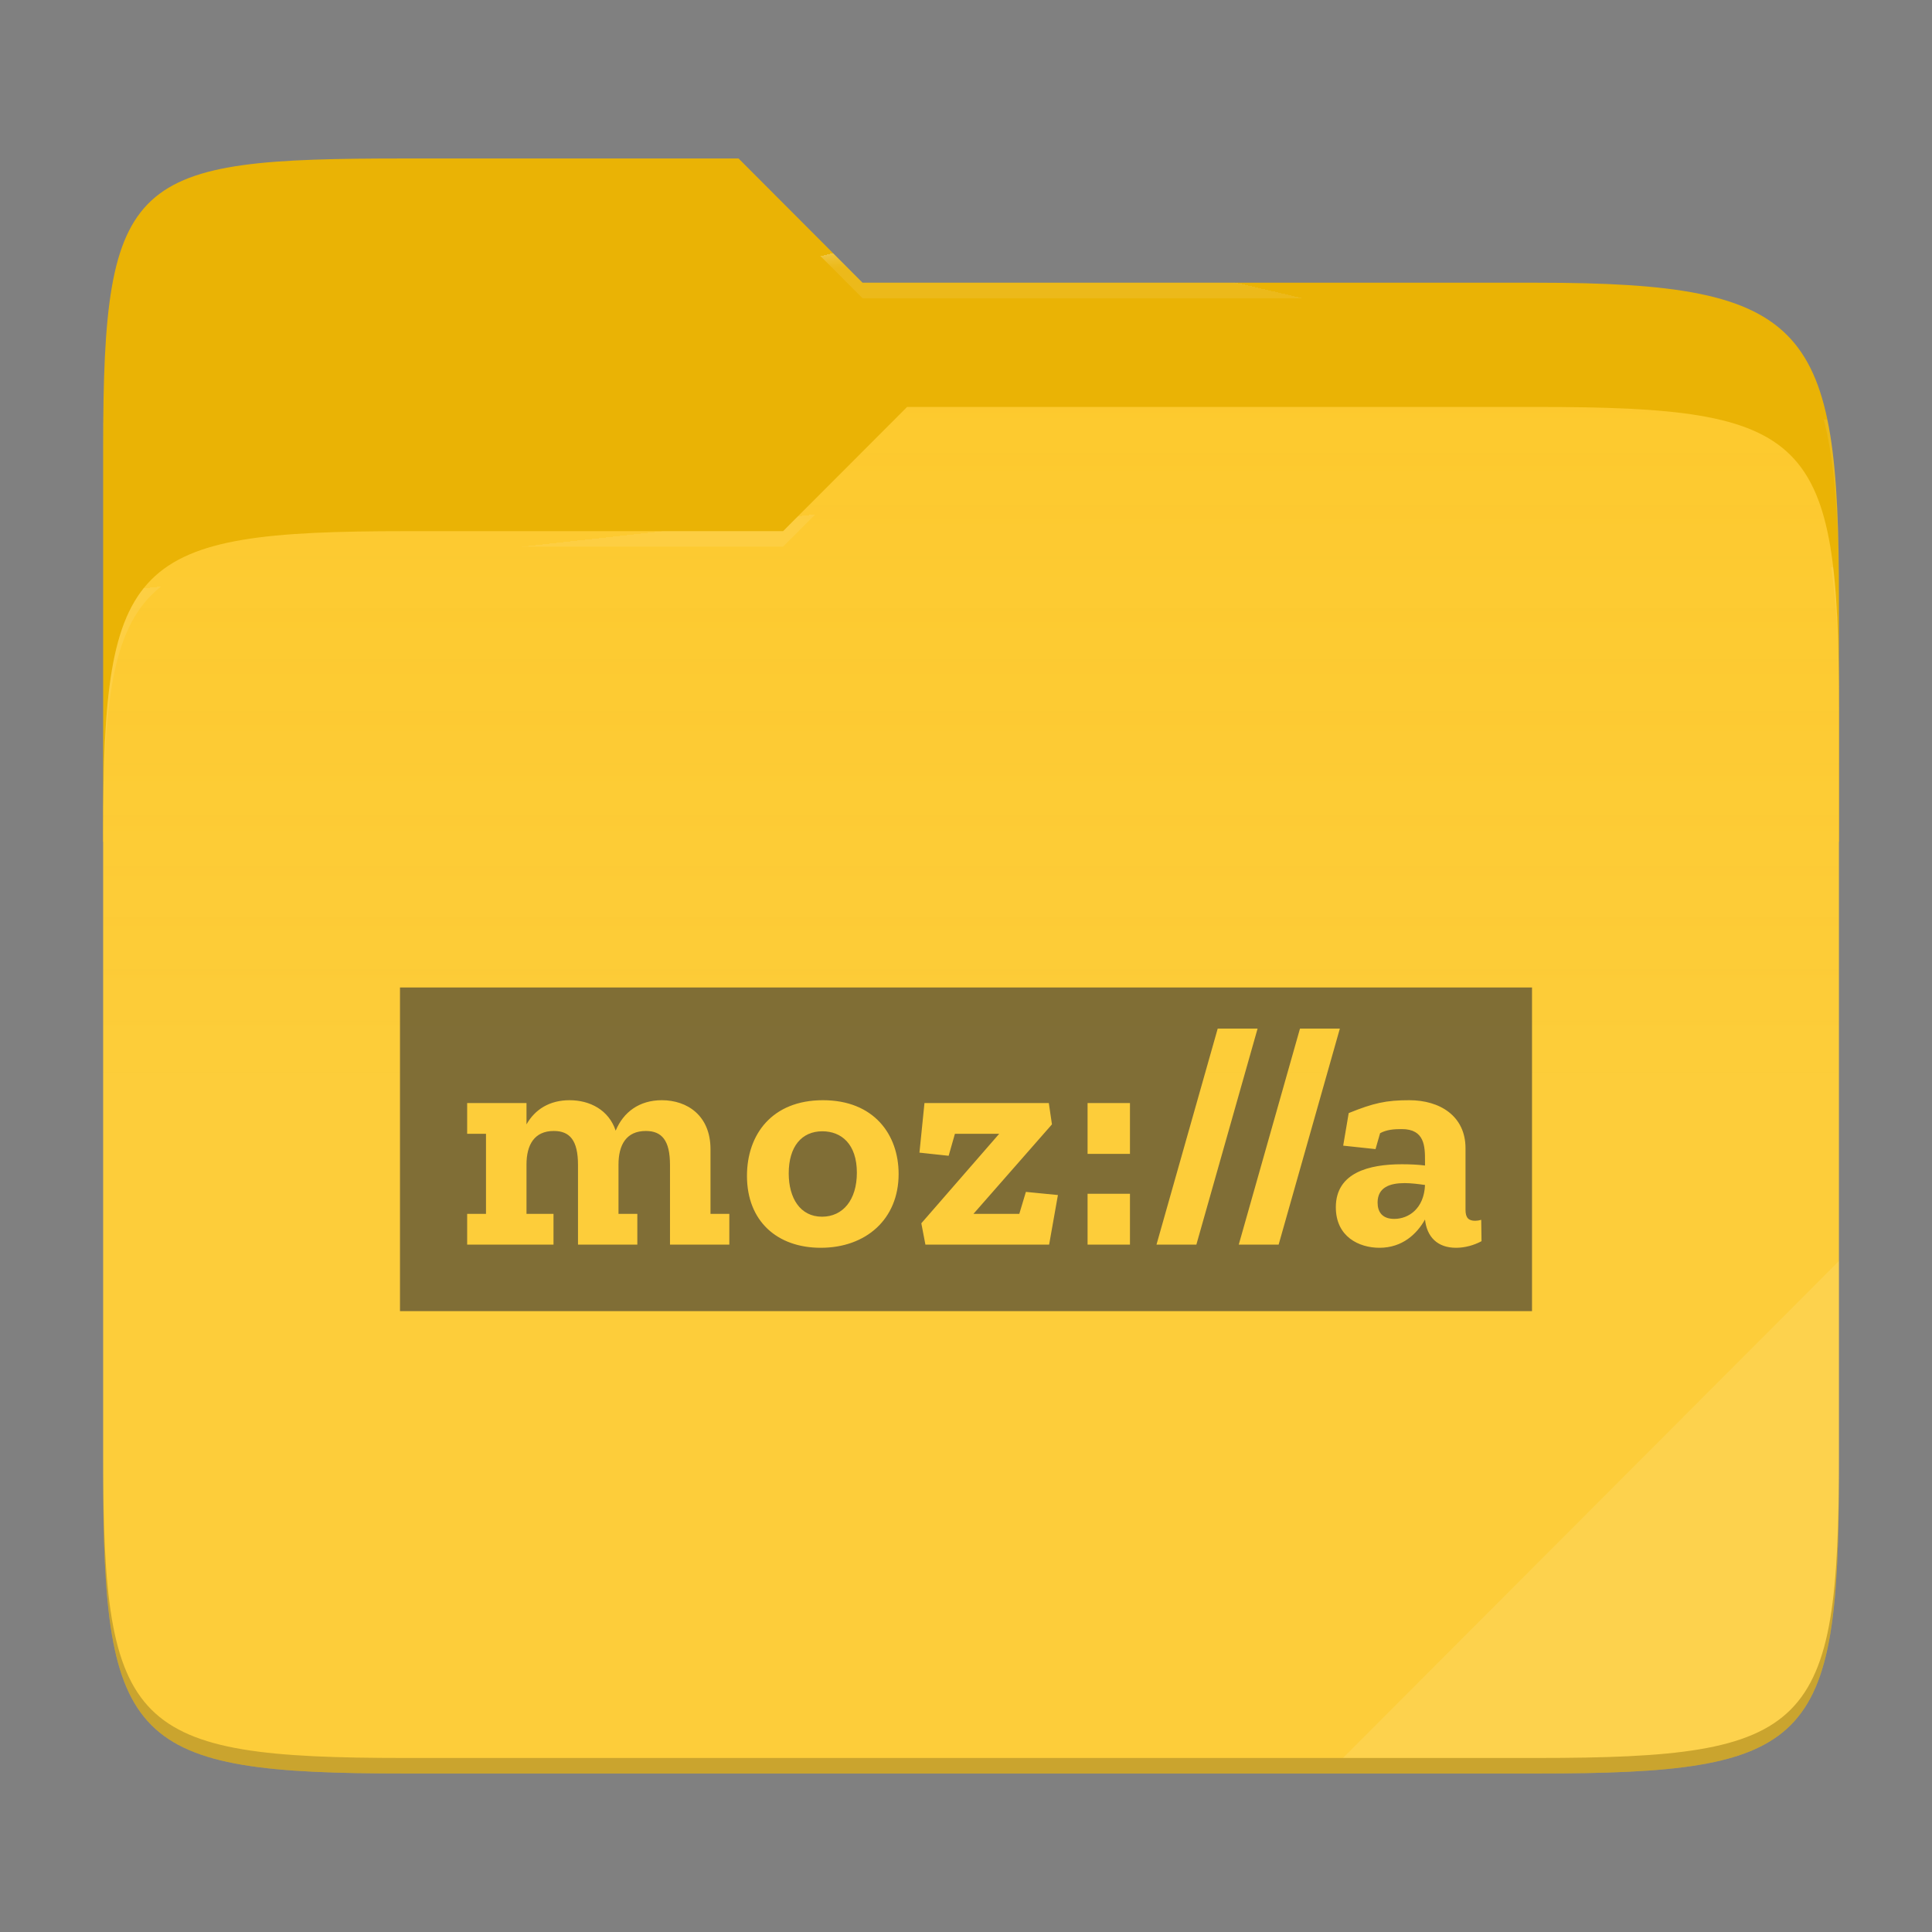 <?xml version="1.0" standalone="no"?><!-- Generator: Gravit.io -->
<svg xmlns="http://www.w3.org/2000/svg" 
  xmlns:xlink="http://www.w3.org/1999/xlink" style="isolation:isolate" viewBox="0 0 256 256" width="256" height="256">
  <rect x="0" y="0" width="256" height="256" fill="#808080" stroke="none"/>
  <g id="folder">
    <path d=" M 53.705 21 C 17.39 21 13.667 23.055 13.667 59.371 L 13.667 111.538 L 243.667 111.538 L 243.667 79.563 C 243.667 43.247 239.943 37.461 203.628 37.461 L 114.292 37.461 L 97.864 21 L 53.705 21 Z " id="orange" fill="#eab305"/>
    <path d=" M 53.705 70.384 C 17.388 70.384 13.667 74.114 13.667 110.429 L 13.667 194.953 C 13.667 231.269 17.388 235 53.705 235 L 203.628 235 C 239.945 235 243.667 231.269 243.667 194.953 L 243.667 93.969 C 243.667 57.653 239.945 53.922 203.628 53.922 L 120.197 53.922 L 103.759 70.384 L 53.705 70.384 Z " id="change-color-easy" fill="#fdc92b"/>
    <linearGradient id="_lgradient_7" x1="0" y1="0.5" x2="2.83276944882399e-16" y2="-0.5" gradientTransform="matrix(230,0,0,181.078,13.667,53.922)" gradientUnits="userSpaceOnUse">
      <stop offset="0%" stop-opacity="0.07" style="stop-color:rgb(255,255,255)"/>
      <stop offset="67.282%" stop-opacity="0" style="stop-color:rgb(252,239,232)"/>
    </linearGradient>
    <path d=" M 53.705 70.384 C 17.388 70.384 13.667 74.114 13.667 110.429 L 13.667 194.953 C 13.667 231.269 17.388 235 53.705 235 L 203.628 235 C 239.945 235 243.667 231.269 243.667 194.953 L 243.667 93.969 C 243.667 57.653 239.945 53.922 203.628 53.922 L 120.197 53.922 L 103.759 70.384 L 53.705 70.384 Z " id="gradient white" fill="url(#_lgradient_7)"/>
    <g opacity="0.4">
      <radialGradient id="_rgradient_14" fx="0.5" fy="0.136" cx="0.5" cy="0.5" r="0.272" gradientTransform="matrix(230,0,0,60.62,13.667,21)" gradientUnits="userSpaceOnUse">
        <stop offset="0%" stop-opacity="1" style="stop-color:rgb(255,255,255)"/>
        <stop offset="100%" stop-opacity="0.204" style="stop-color:rgb(255,255,255)"/>
      </radialGradient>
      <path d=" M 53.705 21 C 17.39 21 13.667 23.055 13.667 59.371 L 13.667 61.43 C 13.667 25.114 17.39 23.057 53.705 23.057 L 97.864 23.057 L 114.292 39.518 L 203.628 39.518 C 239.943 39.518 243.667 45.304 243.667 81.62 L 243.667 79.563 C 243.667 43.247 239.943 37.461 203.628 37.461 L 114.292 37.461 L 97.864 21 L 53.705 21 Z " id="white" fill="url(#_rgradient_14)"/>
    </g>
    <g opacity="0.4">
      <radialGradient id="_rgradient_15" fx="0.482" fy="0.211" cx="0.5" cy="0.5" r="0.272" gradientTransform="matrix(230,0,0,58.565,13.667,53.922)" gradientUnits="userSpaceOnUse">
        <stop offset="0%" stop-opacity="1" style="stop-color:rgb(255,255,255)"/>
        <stop offset="100%" stop-opacity="0.204" style="stop-color:rgb(255,255,255)"/>
      </radialGradient>
      <path d=" M 120.197 53.922 L 103.759 70.384 L 53.705 70.384 C 17.39 70.384 13.667 74.112 13.667 110.427 L 13.667 112.487 C 13.667 76.171 17.39 72.441 53.705 72.441 L 103.759 72.441 L 120.197 55.981 L 203.628 55.981 C 239.943 55.981 243.667 59.708 243.667 96.024 L 243.667 93.967 C 243.667 57.651 239.943 53.922 203.628 53.922 L 120.197 53.922 Z " id="white" fill="url(#_rgradient_15)"/>
    </g>
    <g opacity="0.1">
      <path d=" M 243.667 167.096 L 177.952 232.941 L 203.628 232.941 C 239.943 232.941 243.667 229.214 243.667 192.898 L 243.667 167.096 Z " id="white" fill="rgb(255,255,255)"/>
    </g>
    <g opacity="0.2">
      <path d=" M 13.667 192.898 L 13.667 194.955 C 13.667 231.271 17.39 235 53.705 235 L 203.628 235 C 239.943 235 243.667 231.271 243.667 194.955 L 243.667 192.898 C 243.667 229.214 239.943 232.941 203.628 232.941 L 53.705 232.941 C 17.39 232.941 13.667 229.214 13.667 192.898 Z " id="dark" fill="rgb(0,0,0)"/>
    </g>
  </g>
  <g id="mozilla" style="opacity:0.62;">
    <path d=" M 108.962 149.902 C 106.216 149.902 104.51 151.94 104.51 155.477 C 104.51 158.722 106.008 161.219 108.92 161.219 C 111.708 161.219 113.539 158.972 113.539 155.393 C 113.539 151.608 111.5 149.902 108.962 149.902 Z " id="Path" fill="#333333"/>
    <path d=" M 182.538 159.346 C 182.538 160.553 183.12 161.51 184.744 161.51 C 186.657 161.51 188.696 160.137 188.821 157.016 C 187.947 156.892 186.99 156.767 186.117 156.767 C 184.203 156.767 182.538 157.307 182.538 159.346 Z " id="Path" fill="#333333"/>
    <path d=" M 192.94 165.338 C 190.444 165.338 189.07 163.881 188.821 161.593 C 187.739 163.507 185.825 165.338 182.787 165.338 C 180.084 165.338 177.005 163.881 177.005 159.97 C 177.005 155.352 181.456 154.27 185.742 154.27 C 186.782 154.27 187.864 154.312 188.821 154.437 L 188.821 153.813 C 188.821 151.898 188.779 149.61 185.742 149.61 C 184.619 149.61 183.745 149.694 182.871 150.151 L 182.265 152.263 L 177.979 151.805 L 178.71 147.489 C 181.998 146.157 183.661 145.783 186.741 145.783 C 190.776 145.783 194.188 147.863 194.188 152.149 L 194.188 160.303 C 194.188 161.385 194.605 161.759 195.478 161.759 C 195.728 161.759 195.977 161.718 196.269 161.635 L 196.31 164.464 C 195.312 165.005 194.105 165.338 192.94 165.338 Z  M 164.141 164.922 L 172.254 136.296 L 177.537 136.296 L 169.425 164.922 L 164.141 164.922 Z  M 153.24 164.922 L 161.352 136.296 L 166.636 136.296 L 158.524 164.922 L 153.24 164.922 Z  M 149.726 152.897 L 144.109 152.897 L 144.109 146.157 L 149.726 146.157 L 149.726 152.897 Z  M 149.726 164.922 L 144.109 164.922 L 144.109 158.181 L 149.726 158.181 L 149.726 164.922 Z  M 139.014 164.922 L 122.622 164.922 L 122.081 162.092 L 132.399 150.234 L 126.533 150.234 L 125.701 153.147 L 121.831 152.731 L 122.497 146.157 L 138.973 146.157 L 139.389 148.986 L 128.987 160.844 L 135.062 160.844 L 135.936 157.932 L 140.18 158.348 L 139.014 164.922 Z  M 108.754 165.338 C 102.971 165.338 98.977 161.801 98.977 155.81 C 98.977 150.318 102.305 145.783 109.045 145.783 C 115.785 145.783 119.072 150.318 119.072 155.56 C 119.072 161.552 114.745 165.338 108.754 165.338 Z  M 96.641 164.922 L 88.777 164.922 L 88.777 154.353 C 88.777 151.108 87.696 149.86 85.574 149.86 C 82.994 149.86 81.954 151.691 81.954 154.312 L 81.954 160.844 L 84.45 160.844 L 84.45 164.922 L 76.587 164.922 L 76.587 154.353 C 76.587 151.108 75.505 149.86 73.383 149.86 C 70.803 149.86 69.763 151.691 69.763 154.312 L 69.763 160.844 L 73.342 160.844 L 73.342 164.922 L 61.9 164.922 L 61.9 160.844 L 64.396 160.844 L 64.396 150.234 L 61.9 150.234 L 61.9 146.157 L 69.763 146.157 L 69.763 148.986 C 70.887 146.99 72.842 145.783 75.463 145.783 C 78.168 145.783 80.664 147.073 81.58 149.818 C 82.62 147.322 84.742 145.783 87.696 145.783 C 91.066 145.783 94.145 147.821 94.145 152.274 L 94.145 160.844 L 96.641 160.844 L 96.641 164.922 Z  M 53 130.844 L 53 173.734 L 203 173.734 L 203 130.844 L 53 130.844 Z " id="Compound Path" fill="#333333"/>
  </g>
</svg>